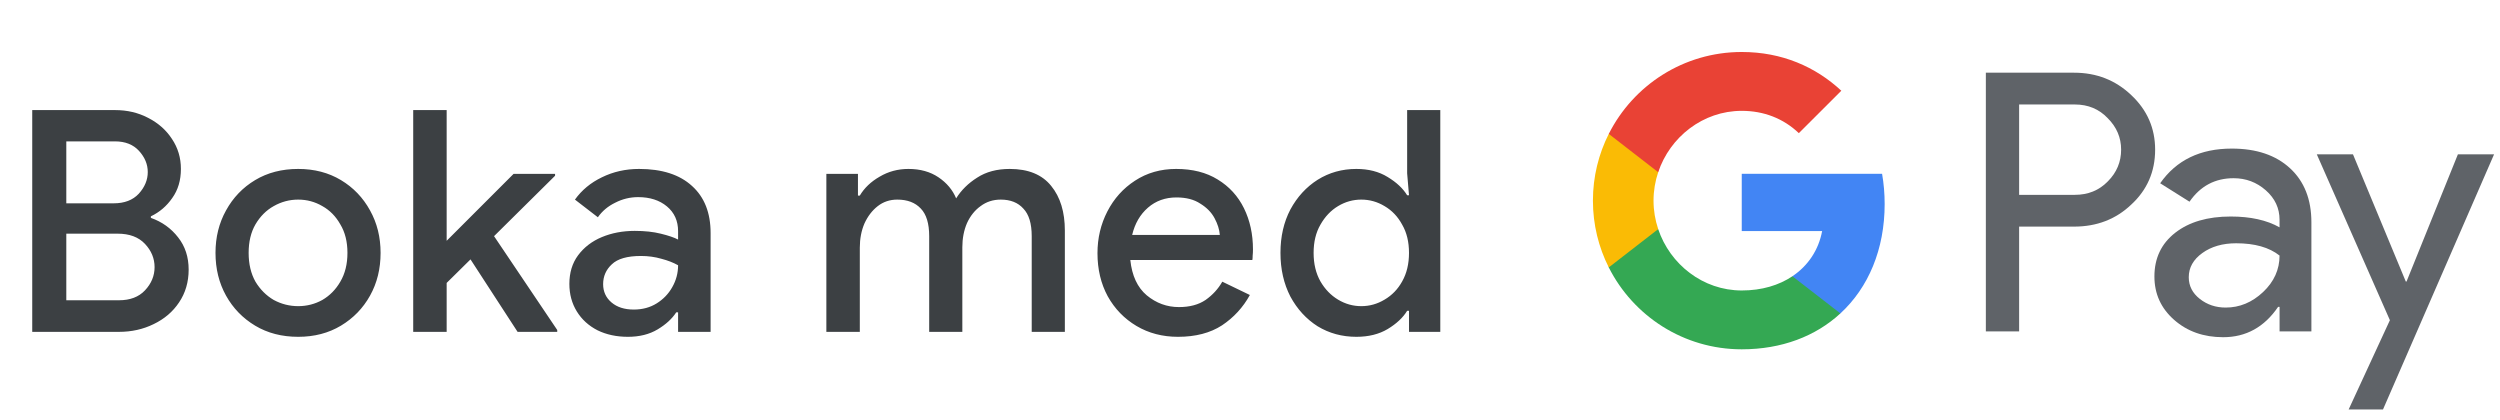 <svg width="226" height="38" viewBox="0 0 226 38" fill="none" xmlns="http://www.w3.org/2000/svg">
<g id="sv_book_with_Light">
<path id="Text" d="M2.914 30V9.952H10.418C11.501 9.952 12.49 10.185 13.386 10.652C14.301 11.119 15.019 11.753 15.542 12.556C16.083 13.359 16.354 14.264 16.354 15.272C16.354 16.299 16.093 17.176 15.57 17.904C15.066 18.632 14.422 19.183 13.638 19.556V19.696C14.646 20.051 15.467 20.639 16.102 21.46C16.737 22.263 17.054 23.233 17.054 24.372C17.054 25.492 16.765 26.481 16.186 27.34C15.626 28.18 14.861 28.833 13.89 29.3C12.938 29.767 11.893 30 10.754 30H2.914ZM10.39 12.78H5.994V18.38H10.278C11.249 18.38 12.005 18.091 12.546 17.512C13.087 16.915 13.358 16.261 13.358 15.552C13.358 14.861 13.097 14.227 12.574 13.648C12.051 13.069 11.323 12.78 10.39 12.78ZM5.994 27.144H10.754C11.762 27.144 12.546 26.845 13.106 26.248C13.685 25.632 13.974 24.932 13.974 24.148C13.974 23.364 13.685 22.664 13.106 22.048C12.527 21.432 11.706 21.124 10.642 21.124H5.994V27.144ZM26.957 30.448C25.483 30.448 24.185 30.112 23.065 29.44C21.945 28.768 21.068 27.863 20.433 26.724C19.799 25.585 19.481 24.297 19.481 22.86C19.481 21.441 19.799 20.163 20.433 19.024C21.068 17.867 21.945 16.952 23.065 16.28C24.185 15.608 25.483 15.272 26.957 15.272C28.413 15.272 29.701 15.608 30.821 16.28C31.941 16.952 32.819 17.867 33.453 19.024C34.088 20.163 34.405 21.441 34.405 22.86C34.405 24.297 34.088 25.585 33.453 26.724C32.819 27.863 31.941 28.768 30.821 29.44C29.701 30.112 28.413 30.448 26.957 30.448ZM26.957 27.676C27.741 27.676 28.469 27.489 29.141 27.116C29.813 26.724 30.355 26.173 30.765 25.464C31.195 24.736 31.409 23.868 31.409 22.86C31.409 21.852 31.195 20.993 30.765 20.284C30.355 19.556 29.813 19.005 29.141 18.632C28.469 18.24 27.741 18.044 26.957 18.044C26.173 18.044 25.436 18.24 24.745 18.632C24.073 19.005 23.523 19.556 23.093 20.284C22.683 20.993 22.477 21.852 22.477 22.86C22.477 23.868 22.683 24.736 23.093 25.464C23.523 26.173 24.073 26.724 24.745 27.116C25.436 27.489 26.173 27.676 26.957 27.676ZM37.354 30V9.952H40.378V21.768L46.426 15.72H50.178V15.888L44.662 21.348L50.374 29.832V30H46.79L42.534 23.448L40.378 25.576V30H37.354ZM56.763 30.448C55.736 30.448 54.821 30.252 54.019 29.86C53.216 29.449 52.591 28.88 52.143 28.152C51.695 27.424 51.471 26.593 51.471 25.66C51.471 24.652 51.732 23.793 52.255 23.084C52.796 22.356 53.515 21.805 54.411 21.432C55.307 21.059 56.296 20.872 57.379 20.872C58.275 20.872 59.059 20.956 59.731 21.124C60.421 21.292 60.944 21.469 61.299 21.656V20.9C61.299 19.967 60.963 19.22 60.291 18.66C59.619 18.1 58.751 17.82 57.687 17.82C56.959 17.82 56.268 17.988 55.615 18.324C54.961 18.641 54.439 19.08 54.047 19.64L51.975 18.044C52.591 17.185 53.403 16.513 54.411 16.028C55.437 15.524 56.557 15.272 57.771 15.272C59.843 15.272 61.439 15.785 62.559 16.812C63.679 17.82 64.239 19.239 64.239 21.068V30H61.299V28.236H61.131C60.757 28.815 60.197 29.328 59.451 29.776C58.704 30.224 57.808 30.448 56.763 30.448ZM57.295 27.984C58.079 27.984 58.769 27.797 59.367 27.424C59.964 27.051 60.431 26.565 60.767 25.968C61.121 25.352 61.299 24.689 61.299 23.98C60.869 23.737 60.365 23.541 59.787 23.392C59.208 23.224 58.592 23.14 57.939 23.14C56.707 23.14 55.829 23.392 55.307 23.896C54.784 24.381 54.523 24.979 54.523 25.688C54.523 26.36 54.775 26.911 55.279 27.34C55.783 27.769 56.455 27.984 57.295 27.984ZM74.703 30V15.72H77.559V17.68H77.727C78.138 16.989 78.735 16.42 79.519 15.972C80.303 15.505 81.171 15.272 82.123 15.272C83.187 15.272 84.092 15.524 84.839 16.028C85.586 16.532 86.118 17.167 86.435 17.932C86.902 17.185 87.536 16.56 88.339 16.056C89.142 15.533 90.122 15.272 91.279 15.272C92.959 15.272 94.21 15.785 95.031 16.812C95.852 17.82 96.263 19.164 96.263 20.844V30H93.267V21.348C93.267 20.209 93.015 19.379 92.511 18.856C92.026 18.315 91.344 18.044 90.467 18.044C89.776 18.044 89.17 18.24 88.647 18.632C88.124 19.005 87.714 19.519 87.415 20.172C87.135 20.825 86.995 21.553 86.995 22.356V30H83.999V21.348C83.999 20.209 83.747 19.379 83.243 18.856C82.739 18.315 82.03 18.044 81.115 18.044C80.443 18.044 79.855 18.24 79.351 18.632C78.847 19.024 78.446 19.547 78.147 20.2C77.867 20.853 77.727 21.581 77.727 22.384V30H74.703ZM106.492 30.448C105.092 30.448 103.841 30.121 102.74 29.468C101.639 28.815 100.771 27.919 100.136 26.78C99.52 25.641 99.212 24.344 99.212 22.888C99.212 21.525 99.511 20.265 100.108 19.108C100.705 17.951 101.536 17.027 102.6 16.336C103.683 15.627 104.924 15.272 106.324 15.272C107.799 15.272 109.049 15.589 110.076 16.224C111.121 16.859 111.915 17.727 112.456 18.828C112.997 19.929 113.268 21.171 113.268 22.552C113.268 22.757 113.259 22.944 113.24 23.112C113.24 23.28 113.231 23.411 113.212 23.504H102.18C102.329 24.923 102.824 25.987 103.664 26.696C104.523 27.405 105.493 27.76 106.576 27.76C107.547 27.76 108.349 27.545 108.984 27.116C109.619 26.668 110.123 26.117 110.496 25.464L112.988 26.668C112.372 27.788 111.532 28.703 110.468 29.412C109.404 30.103 108.079 30.448 106.492 30.448ZM106.352 17.848C105.344 17.848 104.485 18.156 103.776 18.772C103.067 19.388 102.591 20.209 102.348 21.236H110.272C110.235 20.751 110.076 20.247 109.796 19.724C109.516 19.201 109.087 18.763 108.508 18.408C107.948 18.035 107.229 17.848 106.352 17.848ZM122.614 30.448C121.326 30.448 120.159 30.131 119.114 29.496C118.087 28.843 117.266 27.947 116.65 26.808C116.053 25.651 115.754 24.335 115.754 22.86C115.754 21.385 116.053 20.079 116.65 18.94C117.266 17.801 118.087 16.905 119.114 16.252C120.159 15.599 121.326 15.272 122.614 15.272C123.715 15.272 124.658 15.515 125.442 16C126.245 16.485 126.833 17.036 127.206 17.652H127.374L127.206 15.664V9.952H130.202V30H127.374V28.096H127.206C126.833 28.712 126.245 29.263 125.442 29.748C124.658 30.215 123.715 30.448 122.614 30.448ZM123.062 27.676C123.809 27.676 124.509 27.48 125.162 27.088C125.834 26.696 126.366 26.145 126.758 25.436C127.169 24.708 127.374 23.849 127.374 22.86C127.374 21.871 127.169 21.021 126.758 20.312C126.366 19.584 125.834 19.024 125.162 18.632C124.509 18.24 123.809 18.044 123.062 18.044C122.315 18.044 121.615 18.24 120.962 18.632C120.309 19.024 119.777 19.584 119.366 20.312C118.955 21.021 118.75 21.871 118.75 22.86C118.75 23.849 118.955 24.708 119.366 25.436C119.777 26.145 120.309 26.696 120.962 27.088C121.615 27.48 122.315 27.676 123.062 27.676Z" fill="#3C4043"/>
<g id="GPay Logo (Light)">
<g id="GPay">
<g id="Pay">
<path id="Fill 1" fill-rule="evenodd" clip-rule="evenodd" d="M182.529 9.447V17.613H187.565C188.765 17.613 189.757 17.21 190.541 16.403C191.347 15.599 191.75 14.639 191.75 13.529C191.75 12.441 191.347 11.492 190.541 10.686C189.757 9.859 188.765 9.445 187.565 9.445H182.529V9.447ZM182.529 20.487V29.96H179.521V6.572H187.499C189.527 6.572 191.248 7.248 192.666 8.597C194.105 9.947 194.824 11.591 194.824 13.529C194.824 15.511 194.105 17.167 192.666 18.494C191.27 19.823 189.547 20.485 187.499 20.485H182.529V20.487Z" fill="#5F6368"/>
<path id="Fill 3" fill-rule="evenodd" clip-rule="evenodd" d="M197.864 25.06C197.864 25.844 198.197 26.497 198.862 27.02C199.527 27.543 200.306 27.804 201.2 27.804C202.465 27.804 203.591 27.335 204.584 26.4C205.576 25.463 206.071 24.364 206.071 23.102C205.133 22.361 203.825 21.992 202.147 21.992C200.925 21.992 199.907 22.287 199.09 22.875C198.273 23.462 197.864 24.189 197.864 25.06ZM201.756 13.432C203.98 13.432 205.735 14.025 207.022 15.212C208.308 16.399 208.95 18.027 208.95 20.095V29.96H206.073V27.739H205.942C204.699 29.568 203.042 30.483 200.972 30.483C199.206 30.483 197.728 29.96 196.541 28.915C195.353 27.869 194.759 26.563 194.759 24.995C194.759 23.339 195.385 22.023 196.638 21.043C197.892 20.064 199.565 19.573 201.658 19.573C203.444 19.573 204.916 19.899 206.071 20.552V19.866C206.071 18.82 205.656 17.934 204.829 17.204C203.999 16.474 203.031 16.11 201.919 16.11C200.239 16.11 198.911 16.818 197.93 18.234L195.28 16.567C196.741 14.477 198.899 13.432 201.756 13.432Z" fill="#5F6368"/>
<path id="Fill 5" fill-rule="evenodd" clip-rule="evenodd" d="M225.463 13.954L215.424 37.015H212.318L216.046 28.946L209.44 13.954H212.71L217.484 25.452H217.55L222.193 13.954H225.463Z" fill="#5F6368"/>
</g>
<g id="G">
<path id="Fill 8" fill-rule="evenodd" clip-rule="evenodd" d="M170.373 18.445C170.373 17.499 170.293 16.586 170.141 15.713H157.454V20.889H164.72C164.408 22.576 163.465 24.011 162.033 24.973V28.334H166.37C168.91 25.994 170.373 22.535 170.373 18.445Z" fill="#4285F4"/>
<path id="Fill 10" fill-rule="evenodd" clip-rule="evenodd" d="M157.454 31.578C161.084 31.578 164.141 30.387 166.37 28.334L162.033 24.973C160.826 25.784 159.272 26.259 157.454 26.259C153.944 26.259 150.966 23.895 149.901 20.711H145.433V24.174C147.647 28.564 152.197 31.578 157.454 31.578Z" fill="#34A853"/>
<path id="Fill 12" fill-rule="evenodd" clip-rule="evenodd" d="M149.901 20.711C149.628 19.899 149.479 19.033 149.479 18.139C149.479 17.245 149.628 16.379 149.901 15.567V12.104H145.433C144.518 13.919 144 15.968 144 18.139C144 20.31 144.518 22.36 145.433 24.174L149.901 20.711Z" fill="#FABB05"/>
<path id="Fill 14" fill-rule="evenodd" clip-rule="evenodd" d="M157.454 10.02C159.436 10.02 161.213 10.701 162.615 12.036V12.037L166.455 8.202C164.123 6.033 161.082 4.7 157.454 4.7C152.197 4.7 147.647 7.714 145.433 12.105L149.901 15.567C150.966 12.383 153.944 10.02 157.454 10.02Z" fill="#E94235"/>
</g>
</g>
</g>
</g>
</svg>
